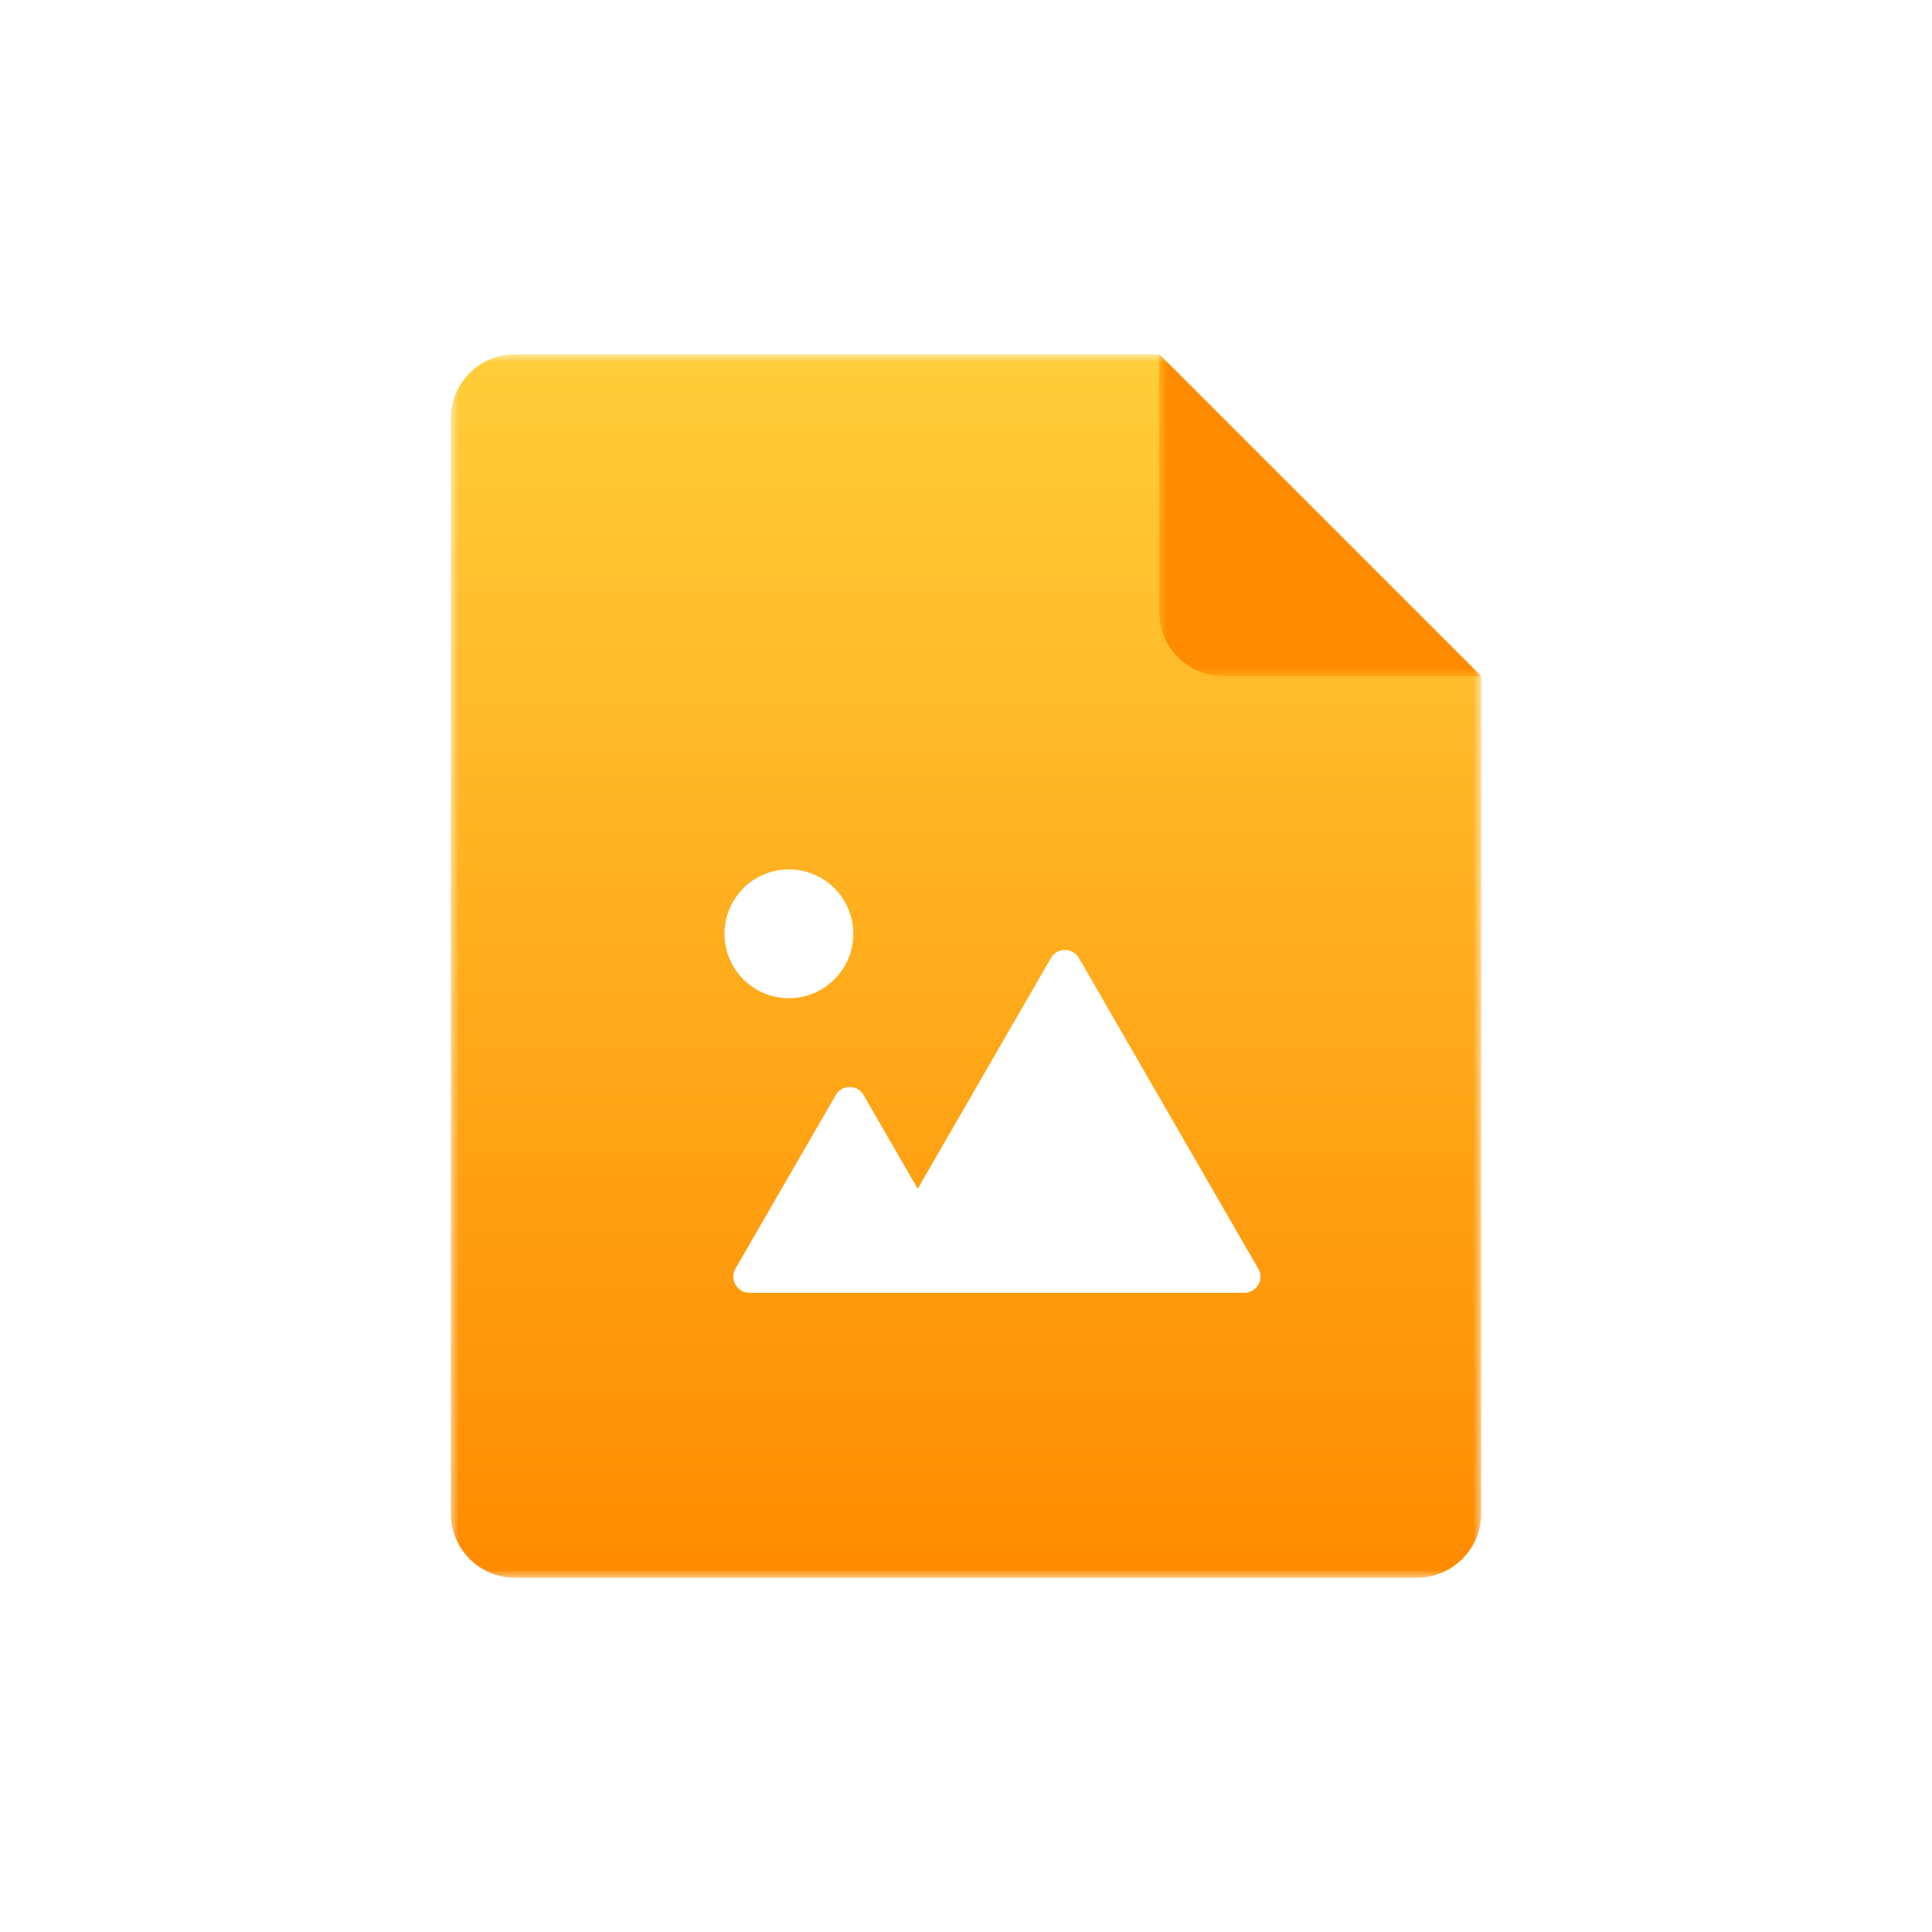 <?xml version="1.0" encoding="UTF-8"?>
<svg width="120px" height="120px" viewBox="0 0 120 120" version="1.1" xmlns="http://www.w3.org/2000/svg" xmlns:xlink="http://www.w3.org/1999/xlink">
    <!-- Generator: Sketch 52.2 (67145) - http://www.bohemiancoding.com/sketch -->
    <title>ic_pic</title>
    <desc>Created with Sketch.</desc>
    <defs>
        <polygon id="path-1" points="0 0 64 0 64 76 0 76"></polygon>
        <linearGradient x1="50%" y1="0%" x2="50%" y2="98.661%" id="linearGradient-3">
            <stop stop-color="#FFCE3A" offset="0%"></stop>
            <stop stop-color="#FF8B00" offset="100%"></stop>
        </linearGradient>
        <polygon id="path-4" points="0 0 20 0 20 20 0 20"></polygon>
    </defs>
    <g id="协作套件" stroke="none" stroke-width="1" fill="none" fill-rule="evenodd">
        <g id="规范" transform="translate(-403, -244)">
            <g id="icon" transform="translate(115, 94)">
                <g id="ic_pic" transform="translate(288, 150)">
                    <rect id="矩形" fill="#FFFFFF" x="0" y="0" width="120" height="120"></rect>
                    <g transform="translate(20, 20)" id="Group-11">
                        <g transform="translate(8, 2)">
                            <g id="Group-3">
                                <mask id="mask-2" fill="white">
                                    <use xlink:href="#path-1"></use>
                                </mask>
                                <g id="Clip-2"></g>
                                <path d="M60,76 L4,76 C1.791,76 0,74.209 0,72 L0,4 C0,1.791 1.791,-0 4,-0 L44,-0 L64,20 L64,72 C64,74.209 62.209,76 60,76" id="Fill-1" fill="url(#linearGradient-3)" mask="url(#mask-2)"></path>
                            </g>
                            <g id="Group-6" transform="translate(44, 0)">
                                <mask id="mask-5" fill="white">
                                    <use xlink:href="#path-4"></use>
                                </mask>
                                <g id="Clip-5"></g>
                                <path d="M20,20 L4,20 C1.791,20 0,18.209 0,16 L0,-0 L20,20 Z" id="Fill-4" fill="#FF8B00" mask="url(#mask-5)"></path>
                            </g>
                            <path d="M25,36 C25,38.209 23.209,40 21,40 C18.791,40 17,38.209 17,36 C17,33.791 18.791,32 21,32 C23.209,32 25,33.791 25,36" id="Fill-7" fill="#FFFFFF"></path>
                            <path d="M49.29,58.297 L18.55,58.297 C17.78,58.297 17.3,57.467 17.68,56.797 L23.91,46.018 C24.29,45.348 25.26,45.348 25.64,46.018 L29,51.838 L37.28,37.498 C37.66,36.838 38.62,36.838 39.01,37.498 L50.15,56.797 C50.54,57.467 50.061,58.297 49.29,58.297" id="Fill-9" fill="#FFFFFF"></path>
                        </g>
                    </g>
                </g>
            </g>
        </g>
    </g>
</svg>